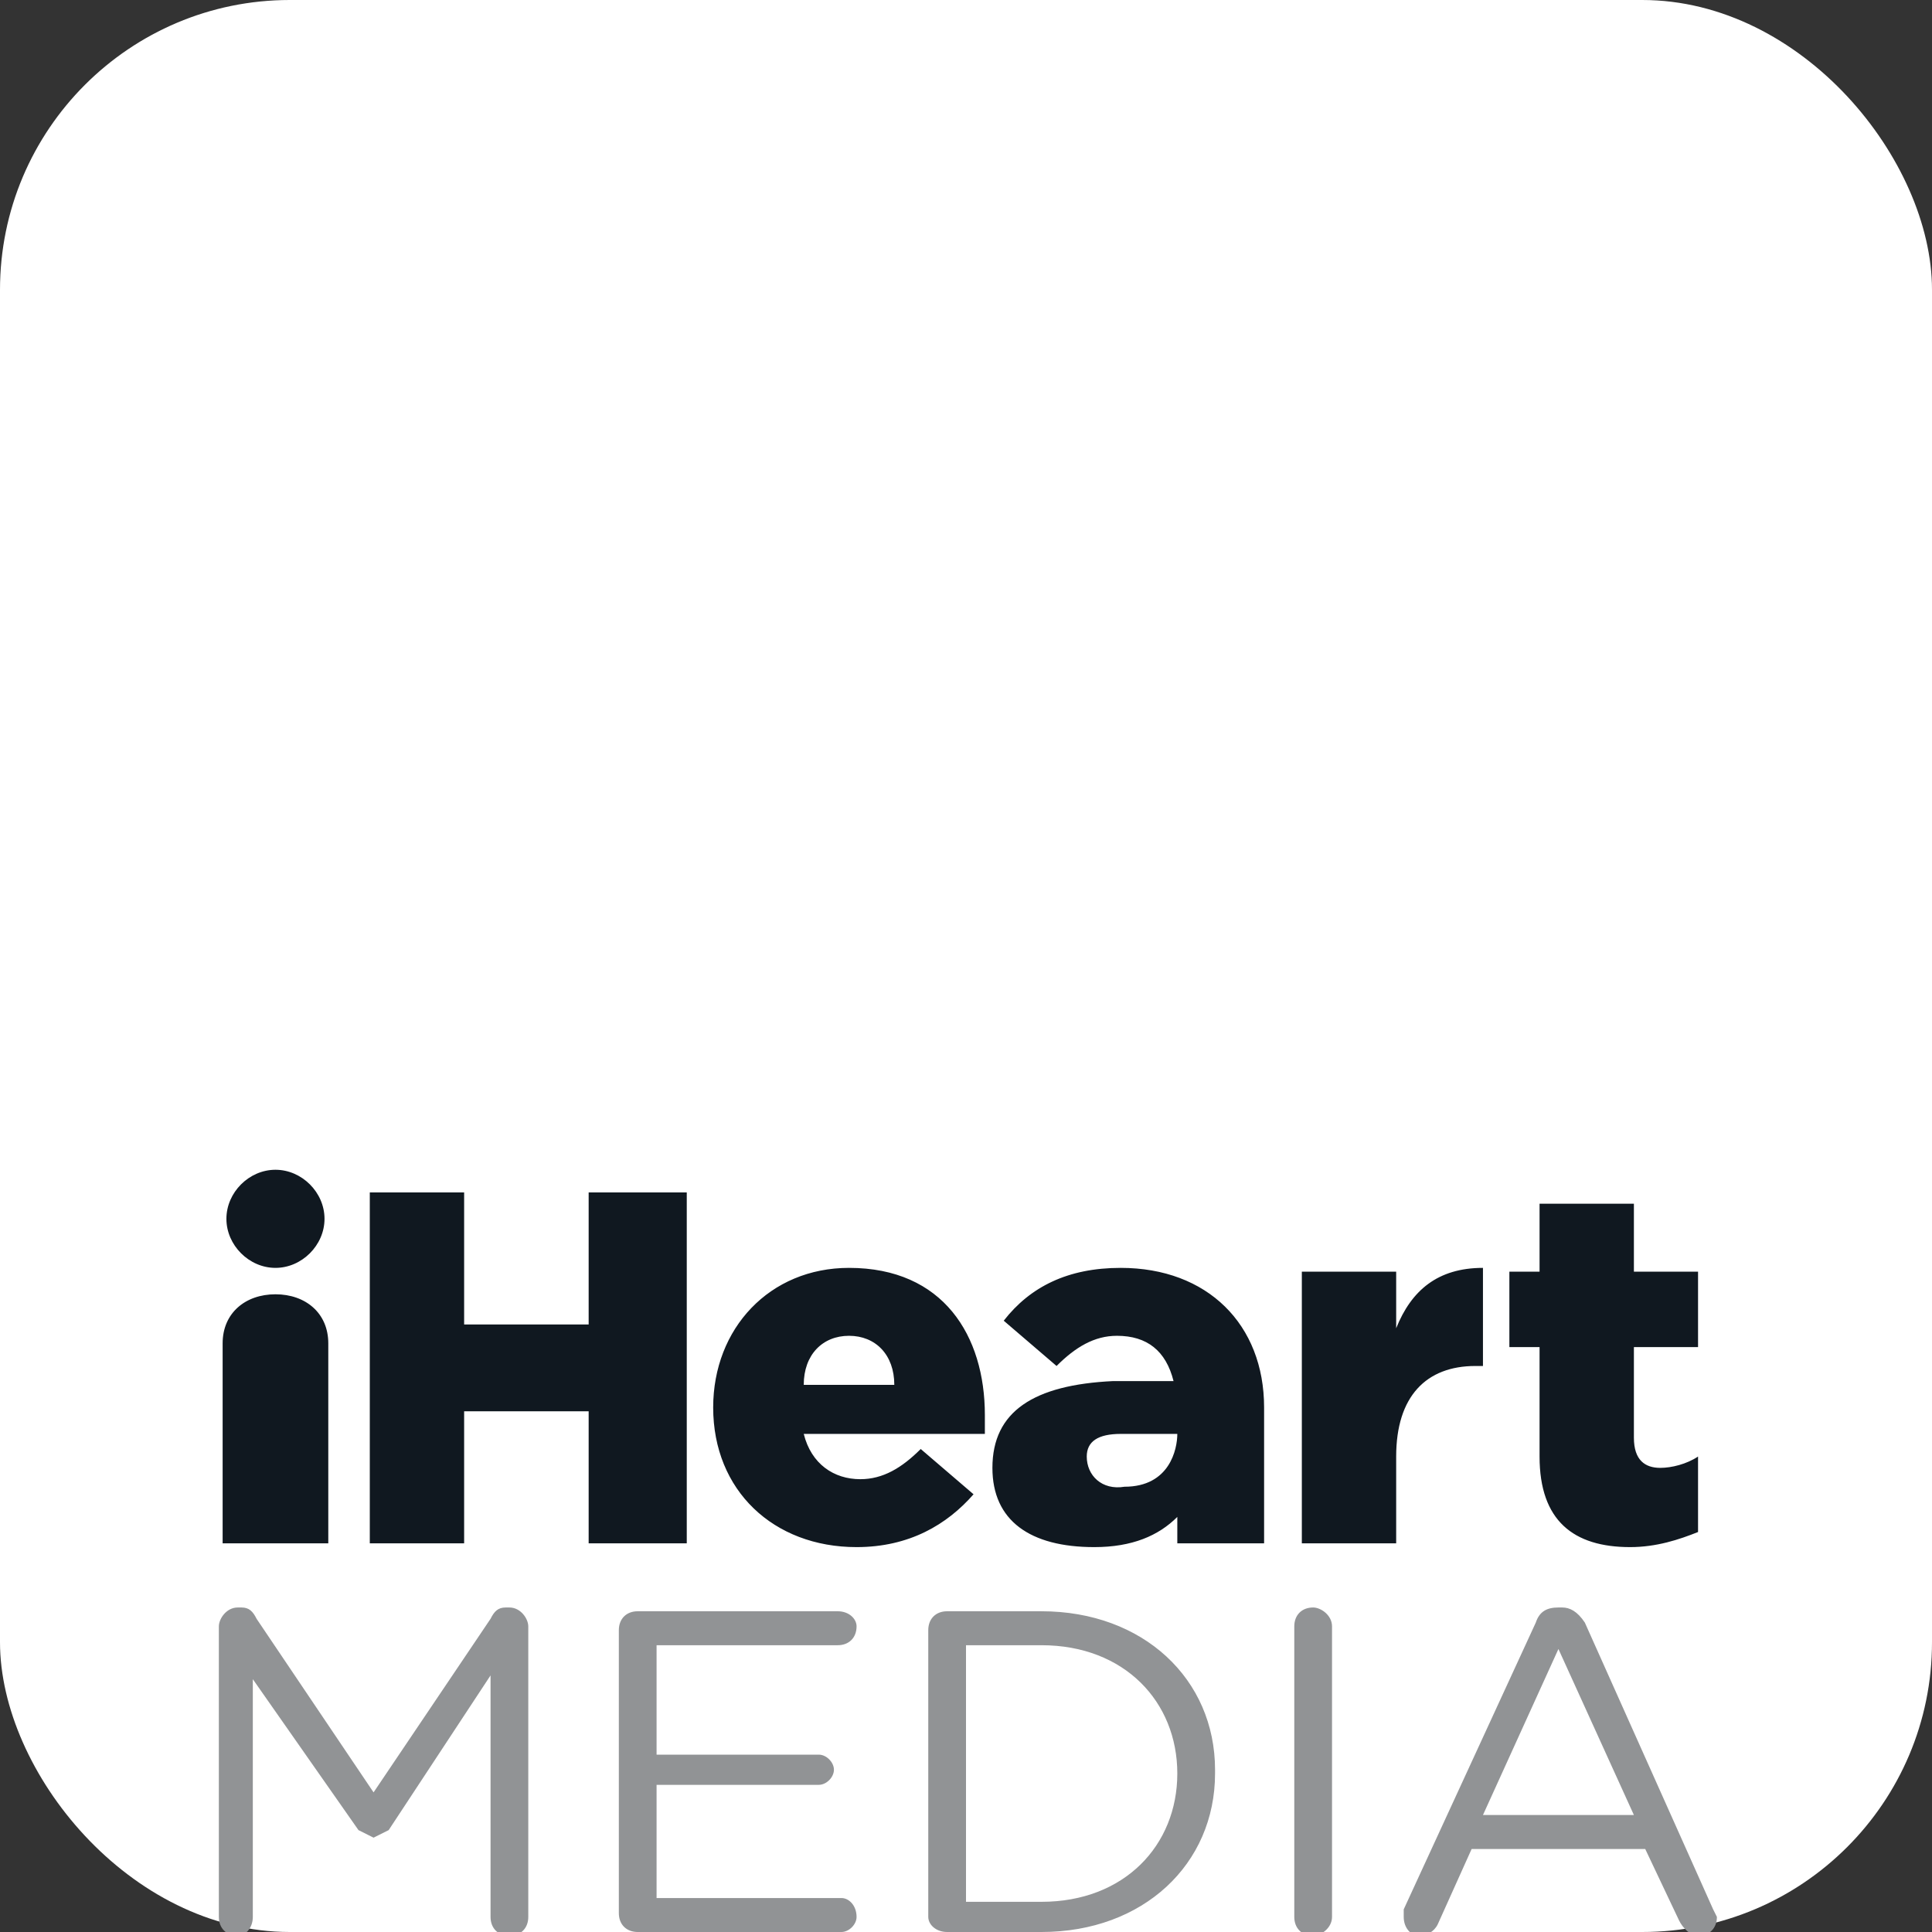 <svg
xmlns="http://www.w3.org/2000/svg"
aria-label="iheartradio" role="img"
viewBox="0 0 512 512"><rect x="0" y="0" width="512" height="512" fill="#333333" stroke="none"/><rect
width="512" height="512"
rx="15%"
fill="#fff"/>path d="M345 0c-37 0-70 20-89 48a107 107 0 00-196 59c0 37 24 64 49 89l96 92c6 4 14 1 14-6v-72a37 37 0 1174 0v72c1 7 9 10 14 5l97-91c24-25 48-52 48-89C452 48 404 0 345 0zM159 189a7 7 0 01-10 1c-32-29-48-58-48-88 0-26 16-55 36-68 4-3 8-1 11 2 2 3 1 8-3 10a71 71 0 00-29 56c0 26 14 51 43 77 3 2 3 7 0 10zm48-27a8 8 0 01-10 3 71 71 0 01-37-60c1-22 13-42 33-53 3-2 8 0 10 3s0 8-4 10c-14 8-24 23-24 40 0 18 12 37 29 47 4 2 5 6 3 10zm49-19a32 32 0 110-65 32 32 0 010 65zm60 21l-4 1c-3 0-5-1-7-3-2-4 0-9 3-11 17-9 29-28 29-46 0-17-9-32-24-40-4-2-5-6-3-10s6-5 10-3c19 11 32 31 32 53 0 24-15 47-36 60zm96-62c0 30-17 59-48 88l-5 1c-2 1-4 0-6-2-3-3-2-8 1-10 28-26 43-52 43-77 0-21-13-46-30-56-3-2-4-7-2-10s7-4 10-2c21 13 37 42 37 68z" fill="#c6002b"/><path d="M98 316h25v35h33v-35h26v93h-26v-35h-33v35H98v-93zm91 57c0-21 15-37 36-37 25 0 36 18 36 39v5h-48c2 8 8 12 15 12 6 0 11-3 16-8l14 12c-7 8-17 14-31 14-22 0-38-15-38-37zm48-6c0-8-5-13-12-13s-12 5-12 13h24zm108-30h25v15c4-10 11-16 23-16v26h-2c-13 0-21 8-21 24v23h-25v-72zm63 49v-29h-8v-20h8v-18h25v18h17v20h-17v24c0 6 3 8 7 8 3 0 7-1 10-3v20c-5 2-11 4-18 4-15 0-24-7-24-24zM73 310c-7 0-13 6-13 13s6 13 13 13 13-6 13-13-6-13-13-13zm1 33h-1c-8 0-14 5-14 13v53h28v-53c0-8-6-13-14-13zm261 30c0-22-15-37-38-37-14 0-24 5-31 14l14 12c5-5 10-8 16-8 8 0 13 4 15 12h-16c-21 1-32 8-32 23 0 14 10 21 27 21 10 0 17-3 22-8v7h23v-36zm-37 21c-6 1-10-3-10-8 0-4 3-6 9-6h15c0 4-2 14-14 14z" fill="#101820"/><path d="M58 431c0-2 2-5 5-5h1c2 0 3 1 4 3l31 46 31-46c1-2 2-3 4-3h1c3 0 5 3 5 5v77c0 3-2 5-5 5s-5-2-5-5v-64l-27 41-4 2-4-2-28-40v63c0 3-2 5-4 5-3 0-5-2-5-5v-77zm106 77v-76c0-3 2-5 5-5h53c3 0 5 2 5 4 0 3-2 5-5 5h-48v29h43c2 0 4 2 4 4s-2 4-4 4h-43v30h49c2 0 4 2 4 5 0 2-2 4-4 4h-54c-3 0-5-2-5-5m112-3c22 0 36-15 36-34s-14-34-36-34h-20v68h20zm-30-72c0-3 2-5 5-5h25c27 0 46 18 46 42v1c0 24-19 42-46 42h-25c-3 0-5-2-5-4v-76zm97-1c0-3 2-5 5-5 2 0 5 2 5 5v77c0 3-3 5-5 5-3 0-5-2-5-5v-77zm90 50l-20-44-20 44h40zm-61 25l35-76c1-3 3-4 6-4h1c2 0 4 1 6 4l34 76 1 2c0 3-2 5-5 5-2 0-4-2-5-4l-9-19h-46l-9 20c-1 2-3 3-5 3s-4-2-4-5v-2" fill="#919395"/></svg>